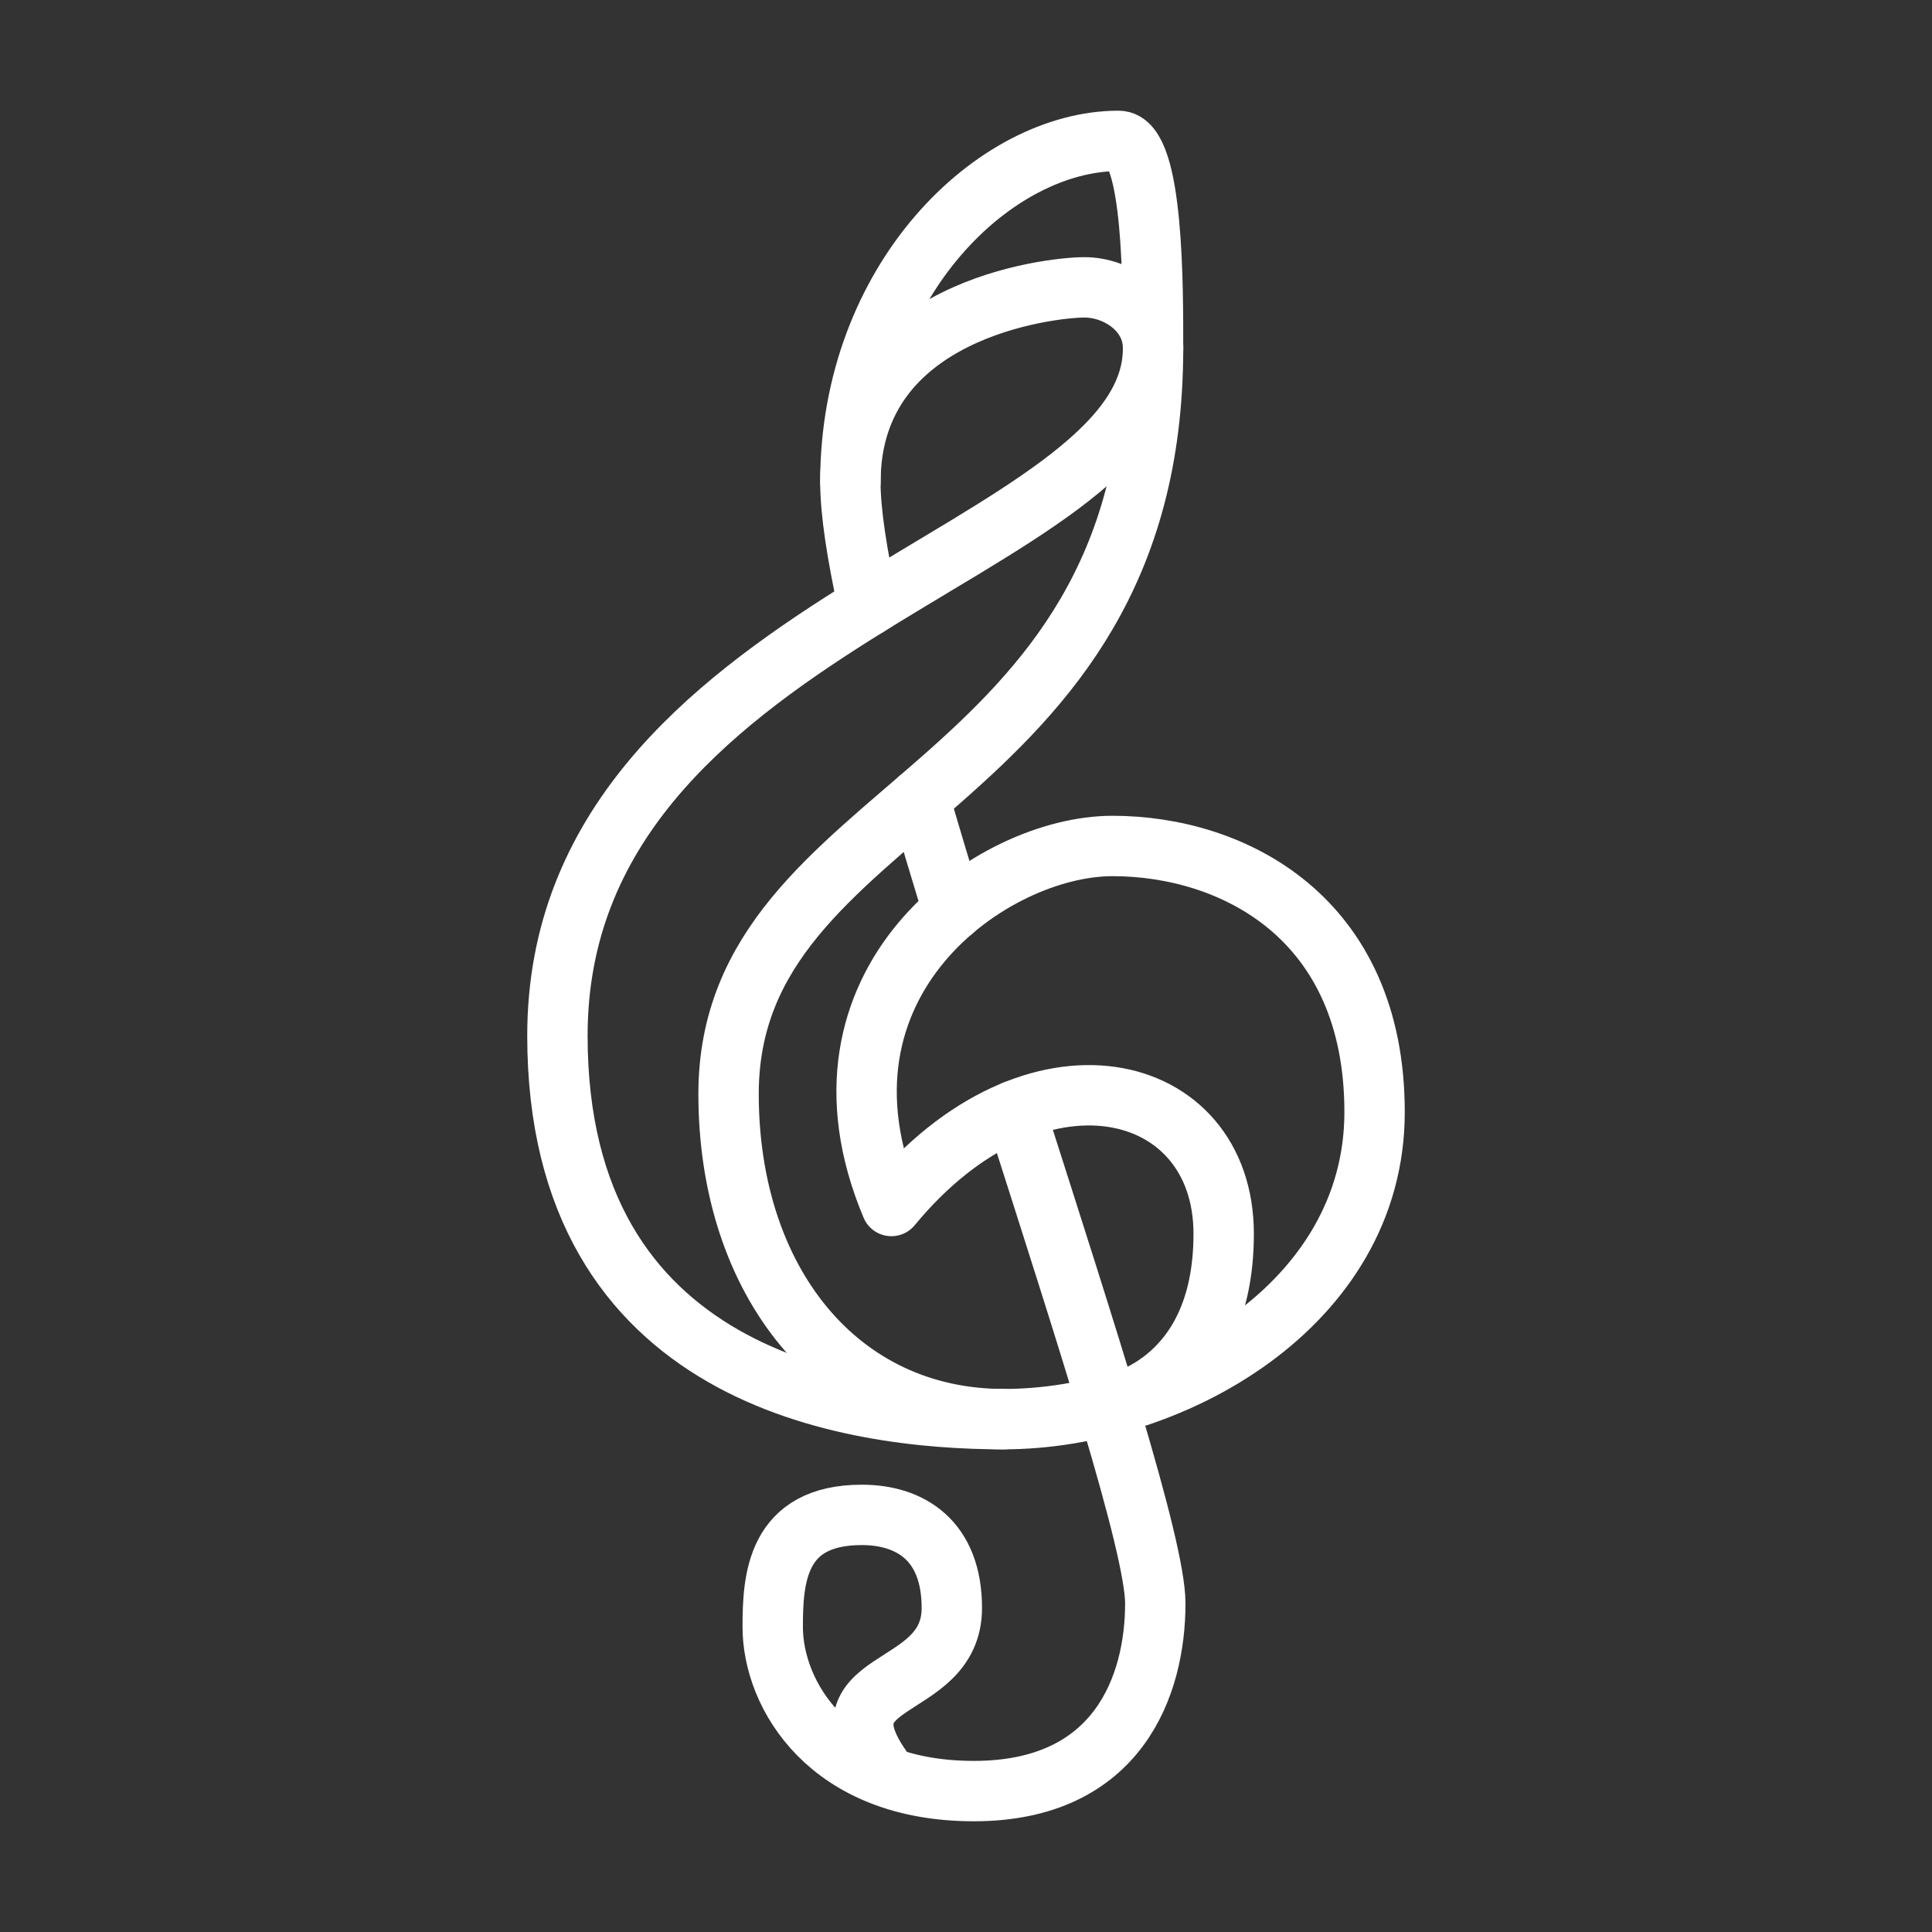 <ns0:svg xmlns:ns0="http://www.w3.org/2000/svg" id="a" viewBox="0 0 48 48" style="stroke-width:1.5px"><ns0:rect x="0" y="0" width="48" height="48" fill="#333333" stroke="none"/><ns0:defs style="stroke-width:1.5px"><ns0:style style="stroke-width:1.5px">.b{fill:none;stroke:#fff;stroke-linecap:round;stroke-linejoin:round;}</ns0:style></ns0:defs><ns0:path class="b" d="m25.217,27.59c1.771,5.551,3.486,10.823,3.486,12.246,0,2.021-.907,4.663-4.508,4.663s-4.997-2.39-4.997-4.078c0-1.192.09-2.784,2.214-2.784,1.206,0,2.236.636,2.236,2.313,0,2.236-3.541,1.6-1.638,4.13" style="stroke-width:1.5px" /><ns0:path class="b" d="m22.844,19.841c.247.853.557,1.883.831,2.781" style="stroke-width:1.5px" /><ns0:path class="b" d="m27.521,34.918s2.881-.416,2.881-4.264-4.703-4.999-8.255-.691c-2.335-5.558,2.499-8.945,5.492-8.945s6.512,1.776,6.512,6.61-5.098,7.63-9.209,7.63-6.841-3.42-6.841-8.079c0-7.301,10.546-7.323,10.546-18.527,0-1.414.022-5.152-.855-5.152-3.067,0-6.665,3.442-6.665,8.474,0,.74.164,1.798.443,3.076" style="stroke-width:1.5px" /><ns0:path class="b" d="m24.943,35.259c-3.815,0-11.094-1.02-11.094-9.527,0-10.349,14.8-11.906,14.8-17.08,0-.921-.888-1.513-1.71-1.513s-5.81.537-5.81,4.835" style="stroke-width:1.5px" /></ns0:svg>